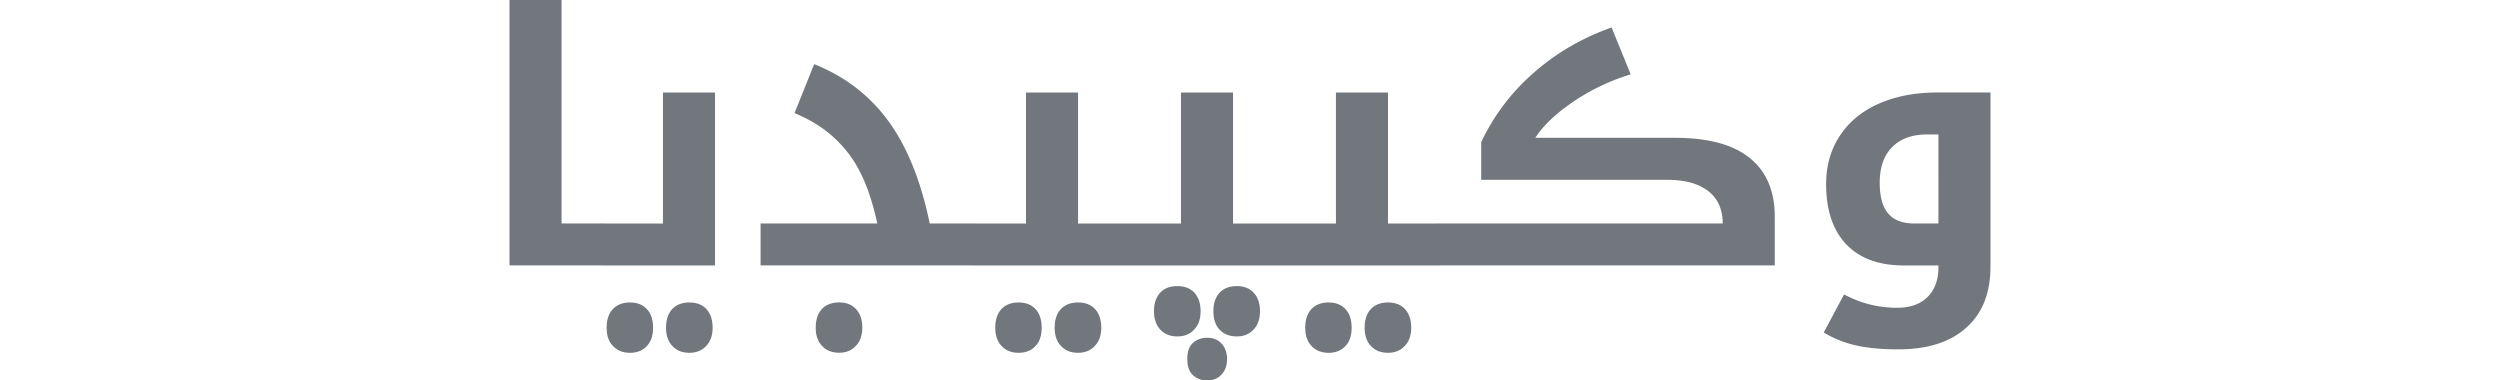 <svg xmlns="http://www.w3.org/2000/svg" width="138" height="21" viewBox="0 0 109 28"><path fill="#72777D" d="M51.341 24.861c.452 0 .808.143 1.068.427.268.293.402.674.402 1.143 0 .468-.134.845-.402 1.13-.26.293-.616.439-1.068.439-.41 0-.758-.13-1.043-.39-.276-.259-.414-.652-.414-1.18 0-.543.138-.94.414-1.192a1.52 1.52 0 011.043-.377zm8.944-2.598c.528 0 .942.163 1.244.49.301.326.452.782.452 1.368 0 .586-.155 1.037-.465 1.356-.31.326-.72.49-1.23.49-.529 0-.947-.168-1.257-.503-.31-.326-.465-.774-.465-1.343 0-.578.15-1.034.452-1.369.31-.326.733-.49 1.269-.49zm4.372 0c.536 0 .954.163 1.256.49.301.334.452.79.452 1.368 0 .569-.16 1.017-.477 1.343-.31.335-.72.502-1.231.502-.528 0-.947-.167-1.257-.502-.31-.326-.464-.774-.464-1.343 0-.578.15-1.034.452-1.369.31-.326.733-.49 1.269-.49zm-27.185 0c.528 0 .942.163 1.244.49.301.326.452.782.452 1.368 0 .586-.155 1.037-.465 1.356-.31.326-.72.49-1.23.49-.529 0-.947-.168-1.257-.503-.31-.326-.465-.774-.465-1.343 0-.578.15-1.034.452-1.369.31-.326.733-.49 1.27-.49zm4.372 0c.536 0 .954.163 1.256.49.301.334.452.79.452 1.368 0 .569-.16 1.017-.477 1.343-.31.335-.72.502-1.231.502-.528 0-.947-.167-1.257-.502-.31-.326-.464-.774-.464-1.343 0-.578.15-1.034.452-1.369.31-.326.733-.49 1.269-.49zm-32.975 0c.528 0 .942.163 1.244.49.301.326.452.782.452 1.368 0 .586-.155 1.037-.465 1.356-.31.326-.72.49-1.23.49-.528 0-.947-.168-1.257-.503-.31-.326-.465-.774-.465-1.343 0-.578.151-1.034.453-1.369.31-.326.732-.49 1.268-.49zm4.372 0c.536 0 .955.163 1.256.49.302.334.452.79.452 1.368 0 .569-.159 1.017-.477 1.343-.31.335-.72.502-1.231.502-.528 0-.947-.167-1.256-.502-.31-.326-.465-.774-.465-1.343 0-.578.15-1.034.452-1.369.31-.326.733-.49 1.269-.49zm11.028-.004c.52 0 .93.163 1.231.49.31.326.465.782.465 1.368 0 .569-.159 1.016-.477 1.343-.31.335-.716.502-1.219.502-.536 0-.958-.167-1.268-.502-.31-.327-.465-.774-.465-1.343 0-.578.15-1.034.452-1.369.31-.326.737-.49 1.281-.49zM109 6.807v12.805c0 1.95-.595 3.453-1.784 4.507-1.18 1.063-2.851 1.594-5.012 1.594-1.164 0-2.173-.091-3.028-.275a7.916 7.916 0 01-2.45-.967l1.496-2.8c.695.36 1.352.611 1.972.754.62.15 1.265.226 1.934.226.972 0 1.722-.268 2.25-.804.527-.527.79-1.255.79-2.184v-.126h-2.55c-1.834 0-3.245-.519-4.233-1.556-.988-1.038-1.482-2.515-1.482-4.432 0-1.356.339-2.544 1.017-3.565.679-1.03 1.637-1.817 2.877-2.36 1.24-.545 2.671-.817 4.296-.817H109zm-59.845 14.25c.536 0 .955.164 1.257.49.301.335.452.787.452 1.356 0 .577-.16 1.03-.477 1.356-.31.335-.72.502-1.232.502-.527 0-.946-.167-1.256-.502-.31-.335-.465-.787-.465-1.356 0-.57.151-1.021.453-1.356.301-.326.724-.49 1.268-.49zm4.384 0c.52 0 .93.164 1.231.49.31.326.465.778.465 1.356 0 .577-.159 1.03-.477 1.356-.31.335-.716.502-1.219.502-.535 0-.958-.163-1.268-.49-.31-.326-.465-.782-.465-1.368 0-.57.15-1.021.452-1.356.302-.326.729-.49 1.281-.49zM81.113 2.021l1.407 3.453a15.569 15.569 0 00-4.183 1.983c-1.306.88-2.253 1.775-2.839 2.687h10.288c2.437 0 4.267.494 5.49 1.481 1.231.988 1.847 2.432 1.847 4.331v3.578l-24.56.001a.198.198 0 01-.037.003H34.03l-.037-.004H18.478v-3.088h8.593c-.352-1.582-.783-2.858-1.294-3.829a8.627 8.627 0 00-1.935-2.523c-.779-.712-1.733-1.302-2.864-1.77l1.445-3.603c2.261.903 4.082 2.301 5.464 4.193 1.382 1.891 2.395 4.402 3.04 7.532h3.38l.045.004h3.66V6.81h3.832v9.641h7.575V6.81h3.832v9.641h7.574V6.81h3.832v9.641h3.467v-.004h21.167c0-1.038-.356-1.833-1.068-2.385-.712-.553-1.72-.829-3.027-.829h-13.68v-2.774a15.63 15.63 0 013.844-5.085c1.658-1.464 3.576-2.582 5.753-3.352zM3.831 0v16.446h3.216l.046.004h4.2V6.81h3.832v12.73H6.796l-.036-.005H0V0h3.831zm101.337 9.895h-.829c-1.097 0-1.955.31-2.575.93-.611.619-.917 1.493-.917 2.623 0 1.03.21 1.787.628 2.273.419.485 1.06.728 1.922.728h1.771V9.895z"/></svg>